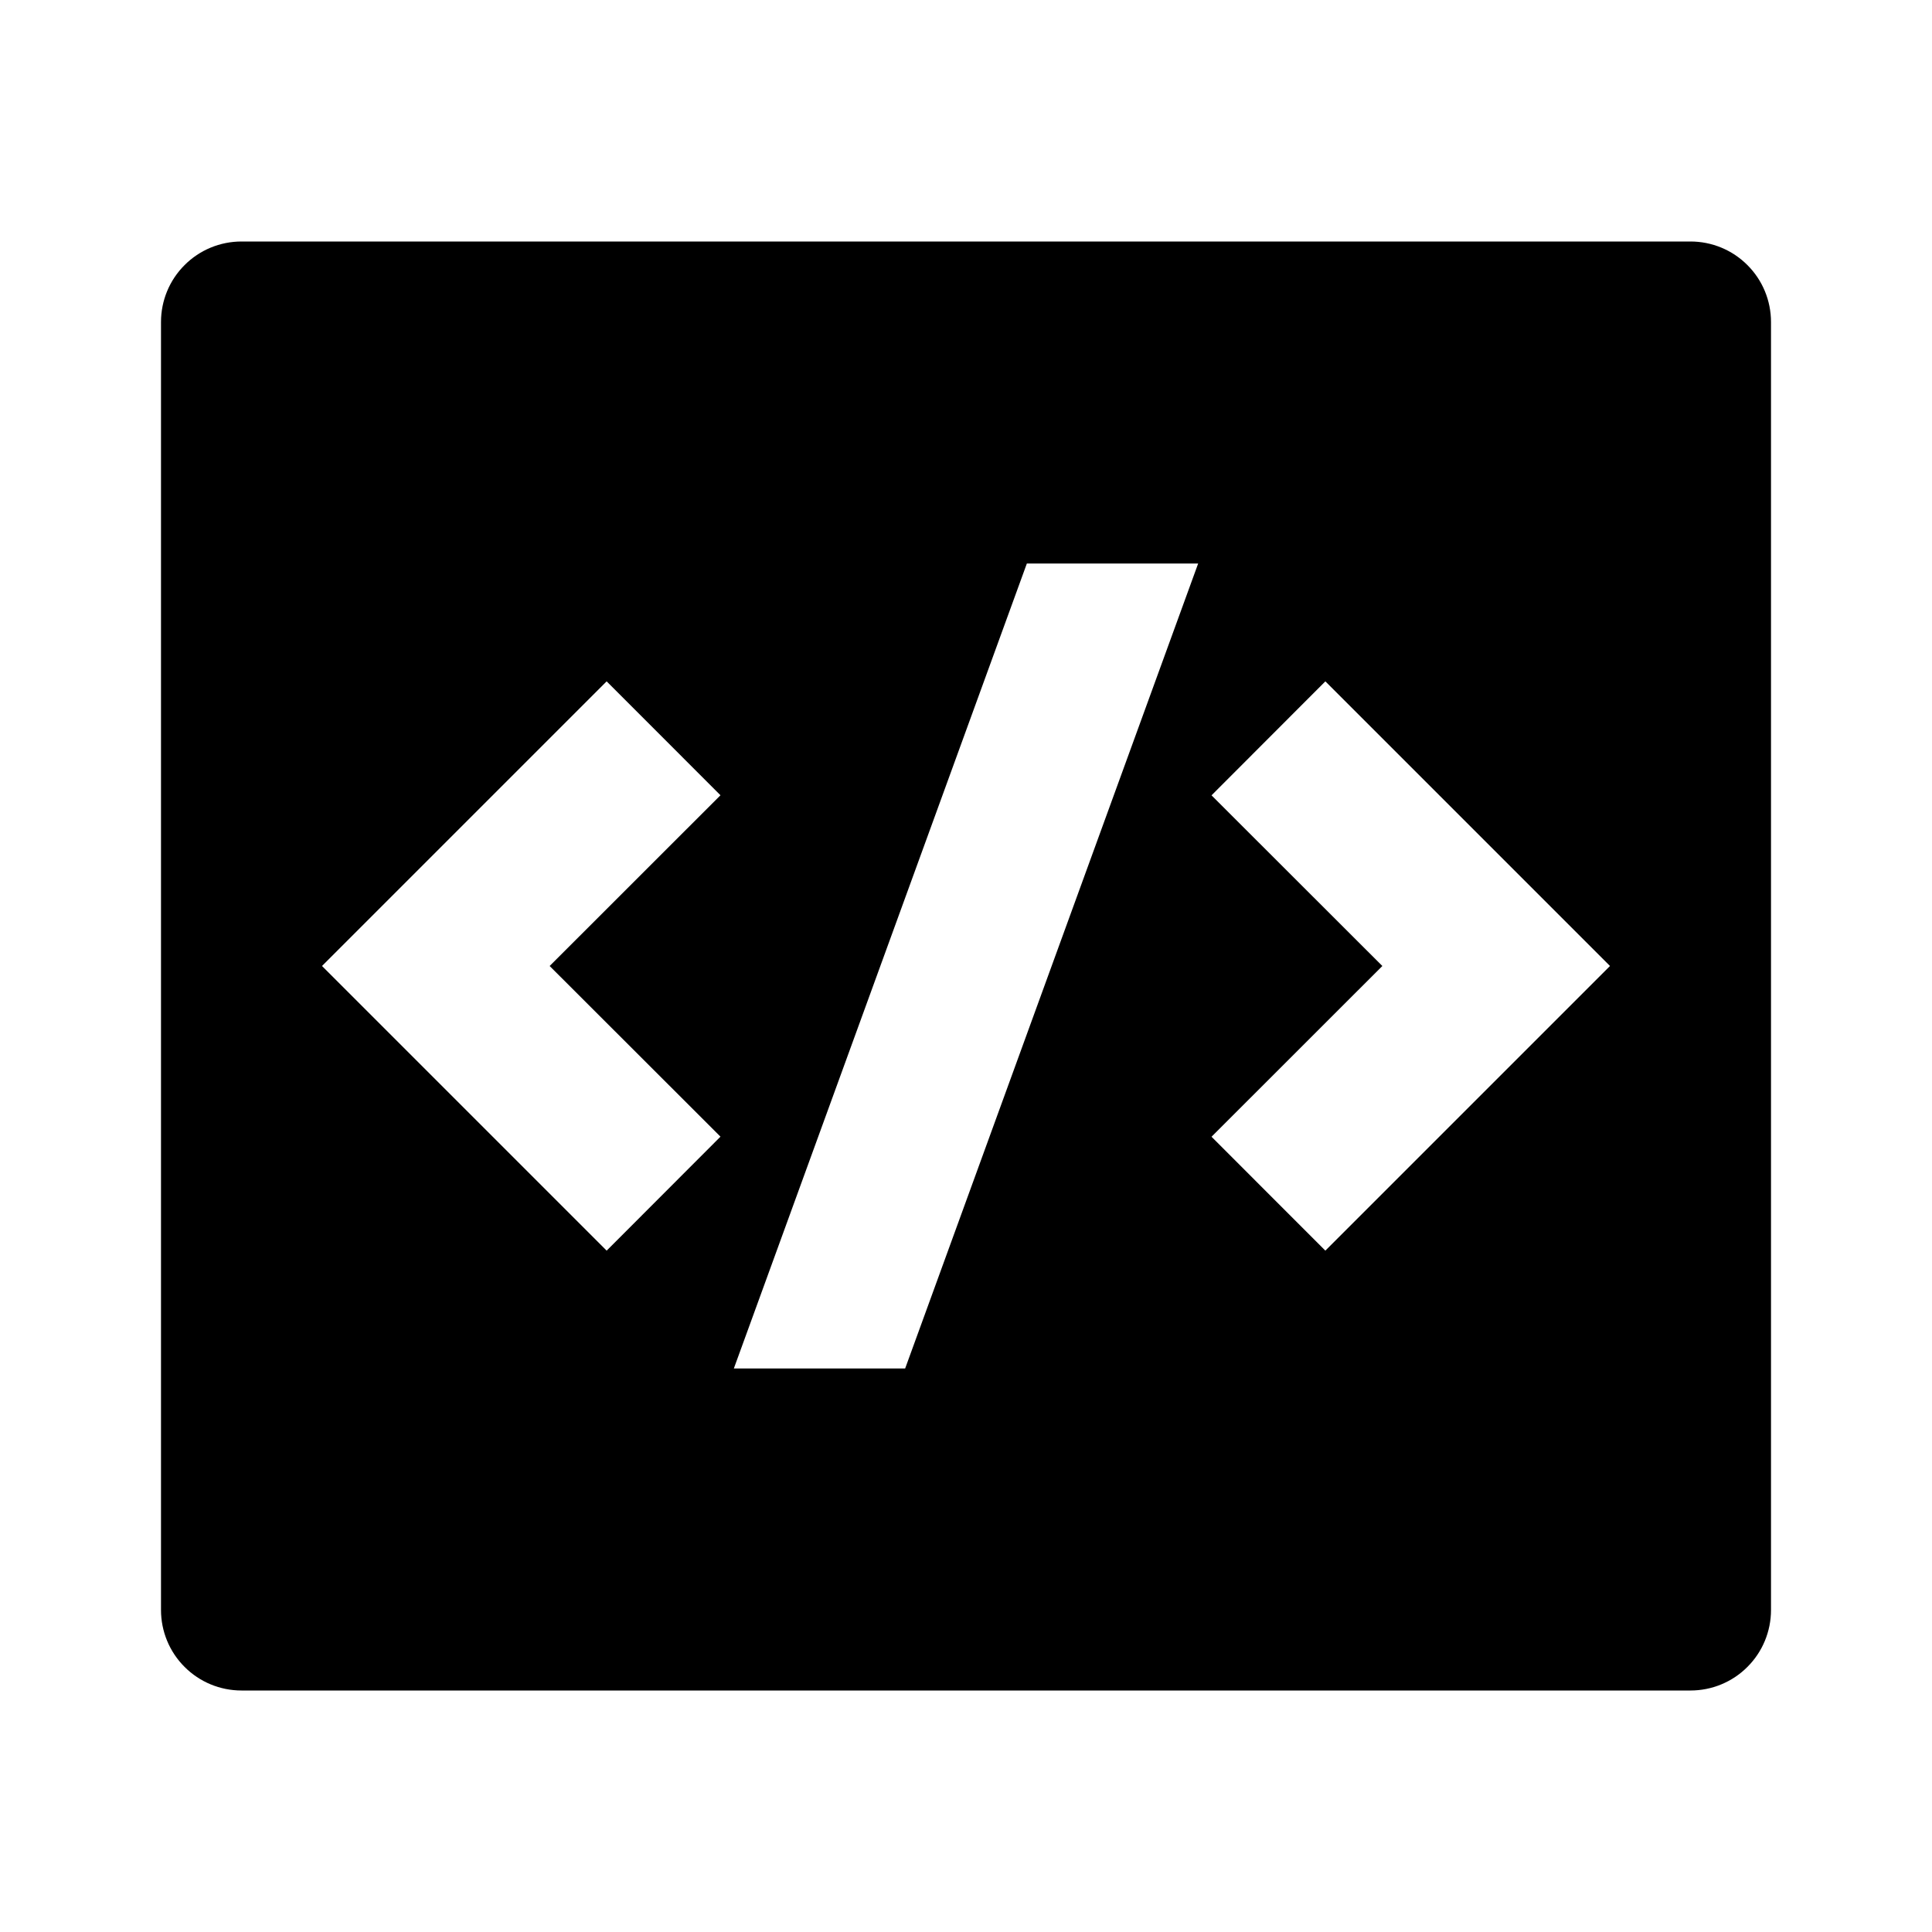 <svg viewBox="0 0 24 24" fill="none" xmlns="http://www.w3.org/2000/svg">
<path d="M3 3H21C21.265 3 21.52 3.105 21.707 3.293C21.895 3.48 22 3.735 22 4V20C22 20.265 21.895 20.52 21.707 20.707C21.52 20.895 21.265 21 21 21H3C2.735 21 2.48 20.895 2.293 20.707C2.105 20.52 2 20.265 2 20V4C2 3.735 2.105 3.48 2.293 3.293C2.48 3.105 2.735 3 3 3ZM16.464 15.536L20 12L16.464 8.464L15.05 9.88L17.172 12L15.05 14.121L16.464 15.536ZM6.828 12L8.95 9.879L7.536 8.464L4 12L7.536 15.536L8.95 14.12L6.828 12ZM11.244 17L14.884 7H12.756L9.116 17H11.244Z" fill="currentColor"/>
</svg>
